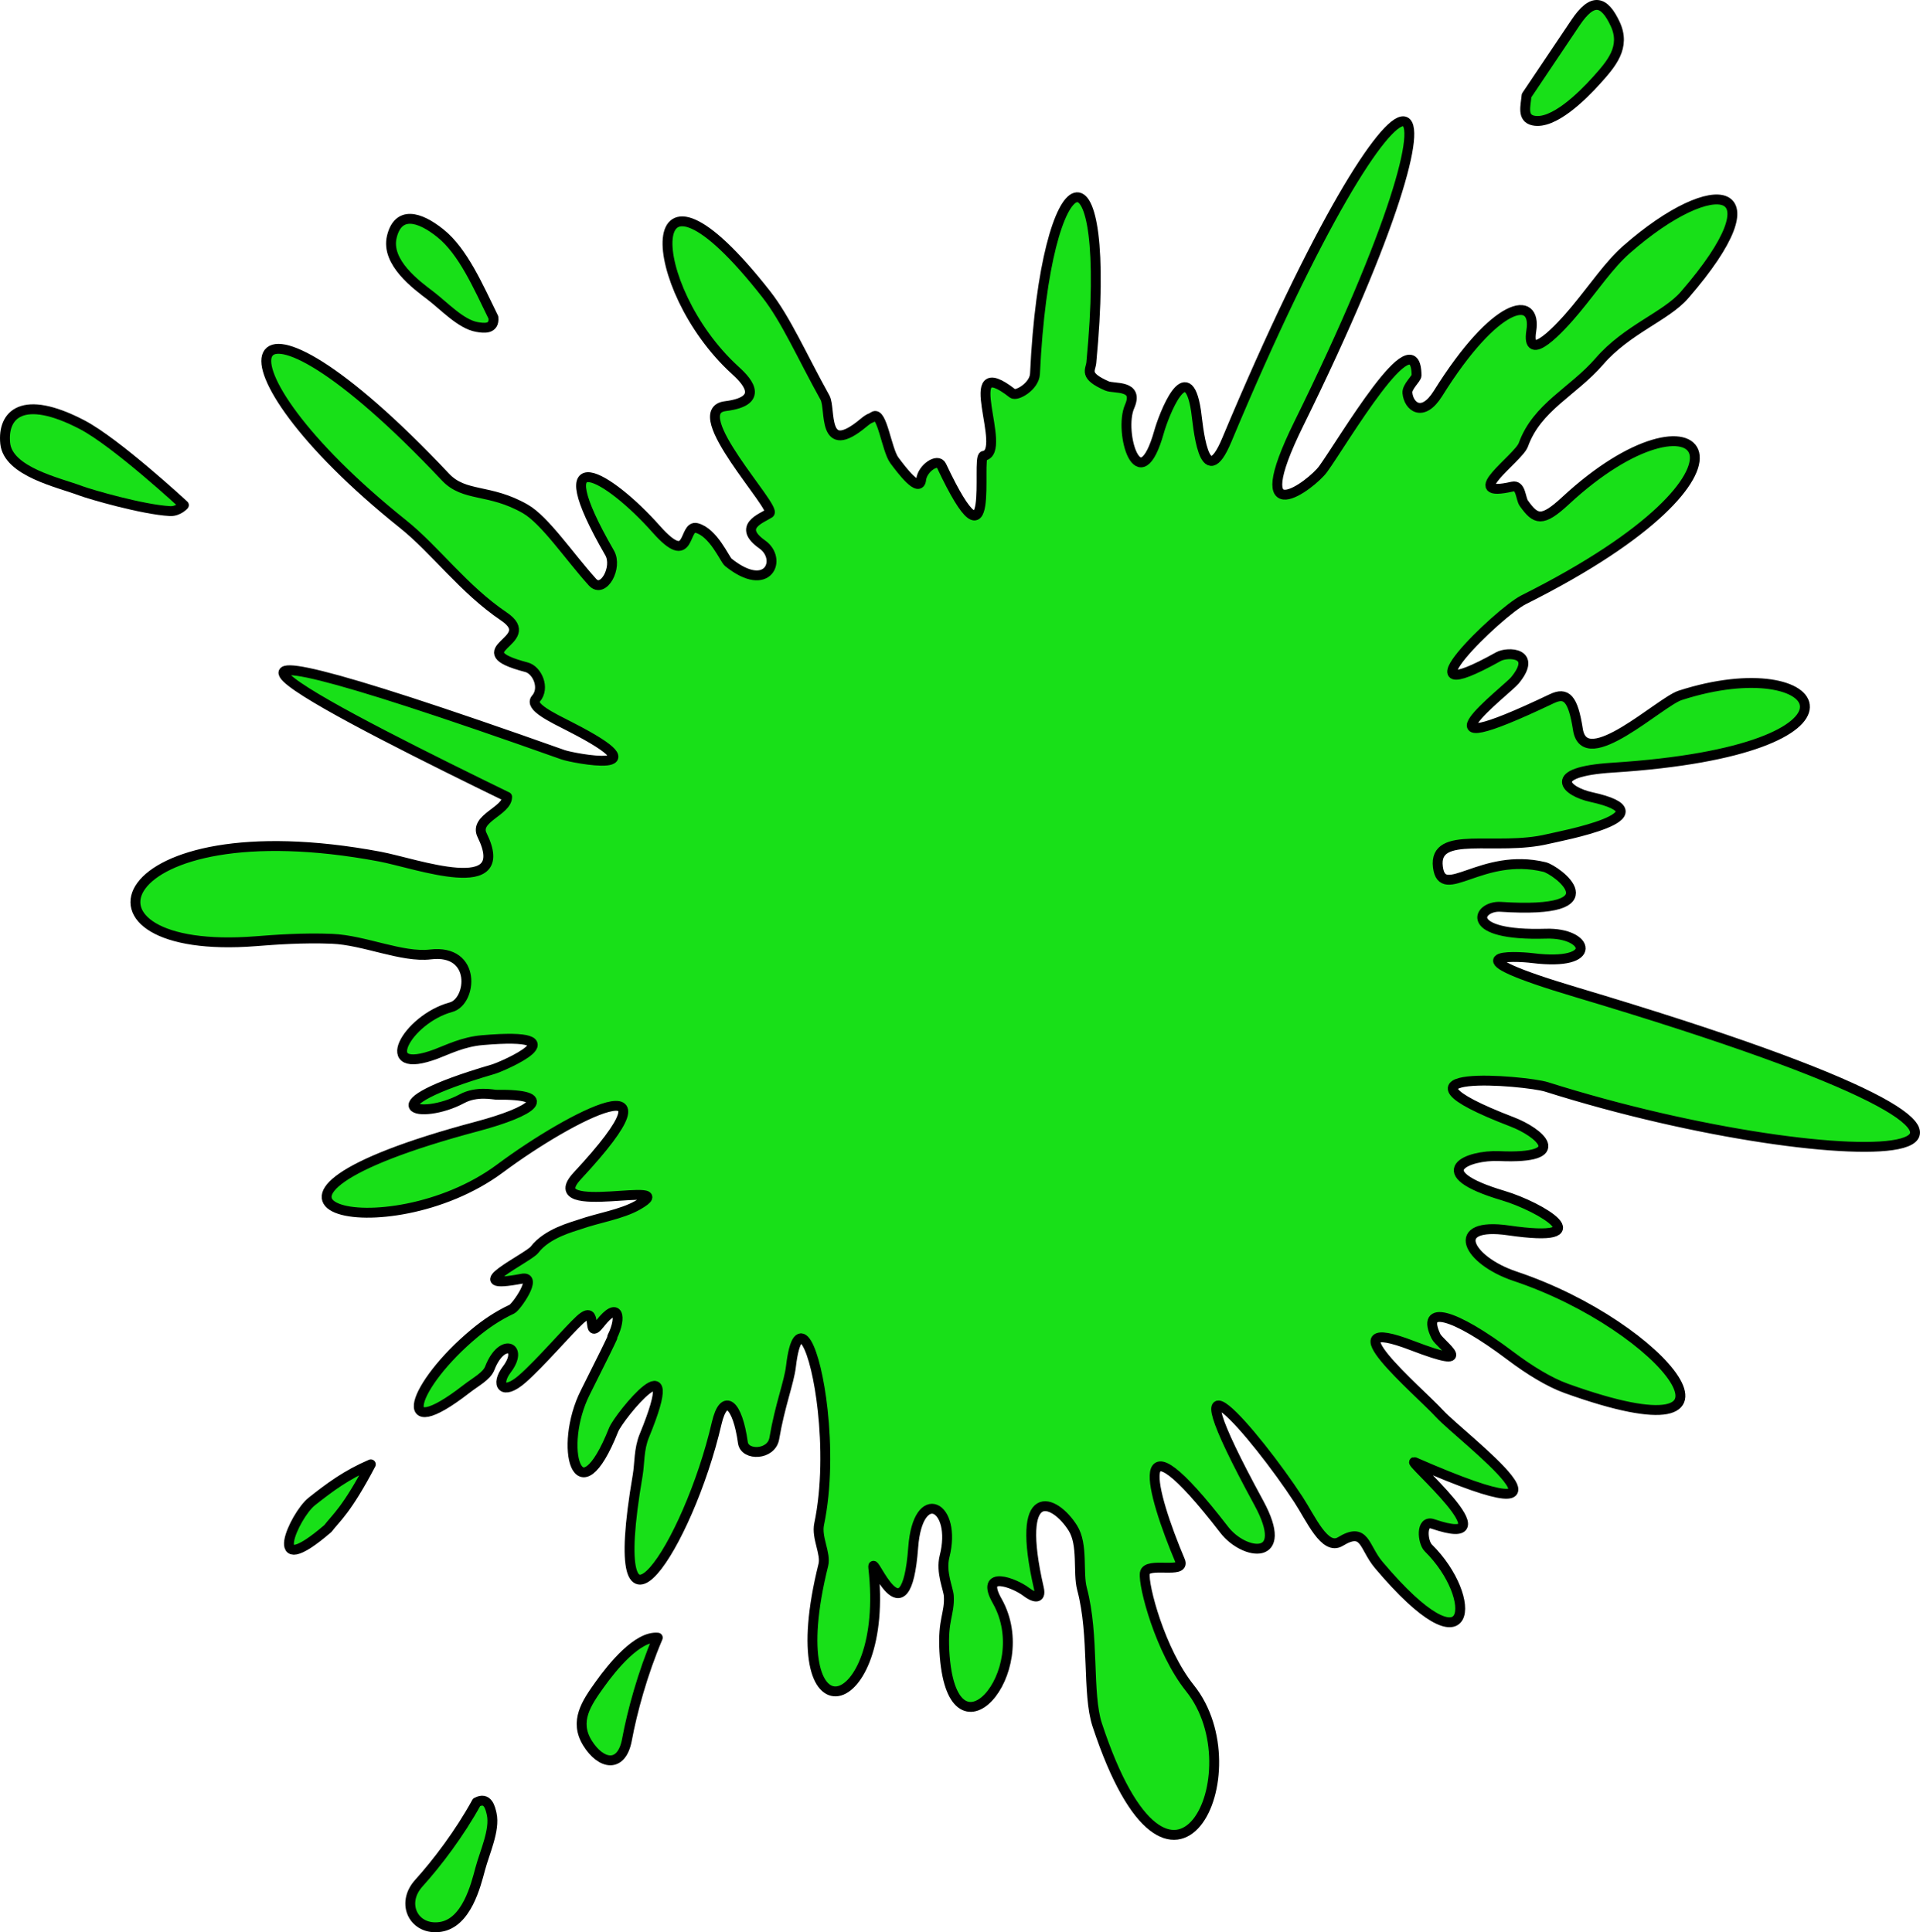 <?xml version="1.0" encoding="UTF-8"?>
<svg viewBox="0 0 583.136 586.938" xmlns="http://www.w3.org/2000/svg">
 <path d="m465.71 36.62c-3.539-0.75-2.332-4.467-2.065-7.596l14.863-22.141c5.215-7.768 8.74-6.676 12.045 0.376s-1.127 12.097-5.646 17.127-13.201 13.505-19.197 12.234z" fill="#18e018" stroke="#000" stroke-linecap="round" stroke-linejoin="round" stroke-width="3"/>
 <path d="m199.78 497.46c-4.625 10.832-7.795 22.55-9.36 30.992-1.629 8.786-7.93 7.62-12.011 0.986s-0.245-12.147 3.677-17.655 11.592-14.909 17.694-14.322z" fill="#18e018" stroke="#000" stroke-linecap="round" stroke-linejoin="round" stroke-width="3"/>
 <path d="m144.76 547.47c-5.205 9.487-12.097 18.53-17.556 24.566-5.682 6.282-1.384 14.492 6.562 13.284s10.735-12.551 12.081-17.598 4.549-11.871 3.485-16.685c-0.415-1.877-1.196-5.348-4.572-3.567z" fill="#18e018" stroke="#000" stroke-linecap="round" stroke-linejoin="round" stroke-width="3"/>
 <path d="m149.86 96.442c-4.685-9.57-9.216-20.044-16.072-25.561-6.599-5.311-12.885-6.777-14.78 1.033s7.542 14.693 11.701 17.853 9.259 8.711 14.117 9.553c1.894 0.328 5.402 0.921 5.034-2.877z" fill="#18e018" stroke="#000" stroke-linecap="round" stroke-linejoin="round" stroke-width="3"/>
 <path d="m55.854 153.44s-20.577-19.046-30.921-24.436c-18.221-9.495-24.212-3.011-23.353 5.649s16.36 11.941 22.874 14.41c2.811 1.065 18.919 5.754 27.191 6.189 2.46 0.129 4.209-1.811 4.209-1.811z" fill="#18e018" stroke="#000" stroke-linecap="round" stroke-linejoin="round" stroke-width="3"/>
 <path d="m112.62 444.81c-7.394 3.179-12.435 6.94-17.923 11.281-5.317 4.206-14.627 25.015 4.891 8.217 2.693-3.483 5.673-5.546 13.032-19.498z" fill="#18e018" stroke="#000" stroke-linecap="round" stroke-linejoin="round" stroke-width="3"/>
 <path d="m154.03 242.06c-44.602-21.765-135.85-67.069 17.035-12.776 2.871 1.02 31.454 6.461 2.129-8.517-5.609-2.865-12.53-6.135-10.432-8.526 2.864-3.264 0.353-8.718-2.837-9.554-20.412-5.354 4.368-7.812-6.878-15.42-12.327-8.338-20.78-20.176-30.649-28.075-62.269-49.843-51.703-82.832 12.919-14.262 5.798 6.152 13.303 3.399 24.201 9.638 6.001 3.436 13.401 14.494 20.417 22.257 3.302 3.653 7.736-4.493 5.224-8.85-20.42-35.425-0.233-23.452 14.13-7.255 10.836 12.218 8.077-1.418 12.302-0.331 5.103 1.313 8.553 9.578 9.577 10.404 12.162 9.799 16.579-1.003 10.336-5.408-7.744-5.464-0.162-7.93 2.193-9.497 2.347-1.562-25.763-30.973-13.393-32.514 13.166-1.64 5.43-8.661 2.864-11.01-27.394-25.073-30.107-73.556 9.537-23.003 6.056 7.722 10.868 18.845 17.863 31.432 1.907 3.431-1.113 18.329 11.643 7.681 2.037-1.7 1.962-1.177 3.099-1.959 2.556-1.76 3.994 10.184 6.307 13.297 2.316 3.118 7.685 10.183 8.166 5.823 0.369-3.347 5.019-6.601 6.171-4.159 16.768 35.528 10.444-2.662 12.775-2.999 7.836-1.134-8.26-32.299 8.792-18.972 1.239 0.968 6.642-2.141 6.821-5.964 3.137-66.997 23.918-74.644 17.112-3.41-0.23 2.404-2.405 3.955 4.728 7.098 2.188 0.964 9.847-0.492 6.893 6.25-3.392 7.745 2.914 29.239 8.984 7.59 1.333-4.753 8.556-23.664 11.201-6.24 0.562 3.705 2.198 25.894 9.345 8.808 55.577-132.87 80.316-123.58 21.893-4.974-16.954 34.418 3.92 18.547 7.335 13.851 6.051-8.321 28.298-46.566 28.4-28.449 5e-3 0.937-2.944 3.398-2.773 5.286 0.379 4.183 4.631 7.633 9.285 0.176 17.622-28.228 30.118-30.153 28.337-19.041-1.679 10.48 8.751-0.763 13.475-6.465 5.561-6.71 10.221-13.636 15.405-18.187 27.117-23.81 47.041-20.112 17.646 13.798-5.626 6.49-17.43 10.411-25.829 20.118-8.021 9.27-18.936 13.819-23.107 25.367-1.475 4.084-19.528 16.397-3.292 12.685 2.598-0.594 2.425 3.647 3.441 5.068 3.628 5.074 5.501 5.867 12.697-0.808 41.1-38.119 67.386-9.984-12.733 30.112-7.666 3.837-39.908 35.244-7.685 17.291 2.796-1.558 12.048-1.314 4.965 7.257-2.383 2.883-34.26 27.216 11.238 5.529 4.414-2.104 6.45-0.191 7.938 9.341 2.09 13.385 24.935-8.387 31.066-10.365 44.476-14.354 63.403 16.63-20.601 21.962-20.706 1.314-13.939 7.277-6.464 8.921 24.988 5.498-9.641 11.914-13.005 12.727-15.972 3.863-34.946-2.927-33.519 8.512 1.336 10.717 13.244-4.621 32.398 0.019 3.485 0.844 22.146 14.402-13.334 12.096-7.048-0.458-11.83 8.936 13.801 8.16 12.986-0.393 16.347 9.96-4.077 7.419-5.817-0.724-26.372-1.438 13.248 10.374 184.5 55.004 82.376 57.653-9.05 28.746-6.29-1.989-53.811-6.03-10.374 10.648 8.008 3.075 18.195 11.337-4.035 10.371-9.4-0.408-22.667 4.885 1.262 12 11.552 3.435 30.07 14.684 1.585 10.566-18.294-2.645-12.564 9.056 2.026 13.933 45.417 15.181 78.171 56.603 15.507 34.053-5.107-1.838-11.154-5.542-16.885-9.858-17.549-13.218-27.324-15.58-22.647-5.934 1.169 2.41 13.358 10.683-7.246 2.787-26.54-10.17 1.789 13.587 8.334 20.714s51.241 40.418-7.533 14.727c-3.345-1.462 30.288 27.201 5.486 18.74-3.778-1.289-3.116 5.575-1.389 7.278 15.425 15.212 13.867 39.422-15.044 5.189-4.589-5.434-4.047-11.748-11.668-7.105-4.718 2.874-8.896-6.915-12.705-12.744-13.039-19.953-41.65-53.372-12.07 0.955 9.84 18.072-4.439 16.041-10.469 8.235-29.465-38.143-22.237-11.488-13.394 9.442 1.744 4.127-10.203 0.085-10.742 3.695-0.554 3.709 4.675 23.692 13.711 34.95 20.314 25.309-5.499 79.871-28.163 11.174-3.152-9.555-0.819-27.041-4.617-41.302-1.339-5.027 0.413-13.446-2.813-18.544-5.607-8.859-17.679-13.73-10.285 18.362 0.839 3.642-1.826 2.596-3.817 1.072-3.735-2.859-14.218-6.705-8.869 2.734 12.274 21.658-13.985 51.407-16.022 15.276-0.546-9.695 1.647-11.296 1.349-16.771-0.117-2.149-2.511-7.24-1.304-11.982 3.946-15.509-8.109-21.727-9.518-2.782-2.223 29.88-12.652 1.606-12.133 6.084 5.307 45.801-28.971 54.707-15.16-0.764 0.86-3.452-2.143-8.264-1.277-12.382 2.317-11.021 2.252-23.986 1.074-34.711-2.065-18.799-7.551-30.716-9.63-13.221-0.585 4.922-3.348 11.796-5.065 21.901-0.872 5.134-8.978 5.323-9.536 1.277-1.614-11.709-5.756-15.424-7.966-5.883-8.583 37.061-34.498 77.057-23.99 15.818 0.622-3.624 0.322-7.899 2.016-12.026 12.637-30.777-7.713-5.881-9.337-1.795-10.9 27.412-16.84 5.069-8.599-11.329 11.54-22.963 7.677-15.907 8.217-16.99 2.989-5.997 1.848-11.138-3.753-3.957-4.496 5.764-0.112-6.617-6.078-1.168-3.48 3.179-12.136 13.286-17.542 17.986-6.005 5.221-8.181 1.726-4.646-2.938 5.24-6.911-1.554-9.757-5.199-0.343-0.945 2.442-4.239 4.103-7.17 6.379-22.348 17.359-16.51-1.194 2.627-17.067 3.209-2.662 6.956-5.246 11.265-7.248 1.309-0.608 8.043-10.209 3.078-9.254-19.572 3.765 1.886-6.3 3.798-8.802 3.848-5.034 11.559-6.922 13.85-7.729 5.468-1.925 12.585-3.008 17.419-5.755 14.817-8.422-30.46 4.172-18.268-8.949 33.738-36.306-1.56-18.557-23.453-2.26-34.518 25.697-95.31 10.765-6.944-12.772 16.973-4.521 24.304-9.832 5.702-9.605-0.678 8e-3 -5.838-1.219-10.337 1.202-12.598 6.778-29.587 2.451 9.51-8.959 2.636-0.769 27.549-11.481-3.35-8.82-5.851 0.504-10.489 2.864-13.934 4.164-18.802 7.096-8.948-10.582 4.448-14.185 6.311-1.697 7.933-17.719-6.282-16.013-8.509 1.021-20.11-4.354-29.819-4.752-8.852-0.363-17.421 0.274-23.161 0.727-60.27 4.748-45.022-41.218 37.645-25.702 11.119 2.087 40.684 13.03 31.036-6.547-2.497-5.067 7.617-7.25 7.617-11.593 0-3.1e-5 1.5e-5 -3.1e-5 0-3.1e-5z" fill="#18e018" stroke="#000" stroke-linecap="round" stroke-linejoin="round" stroke-width="3"/>
</svg>
